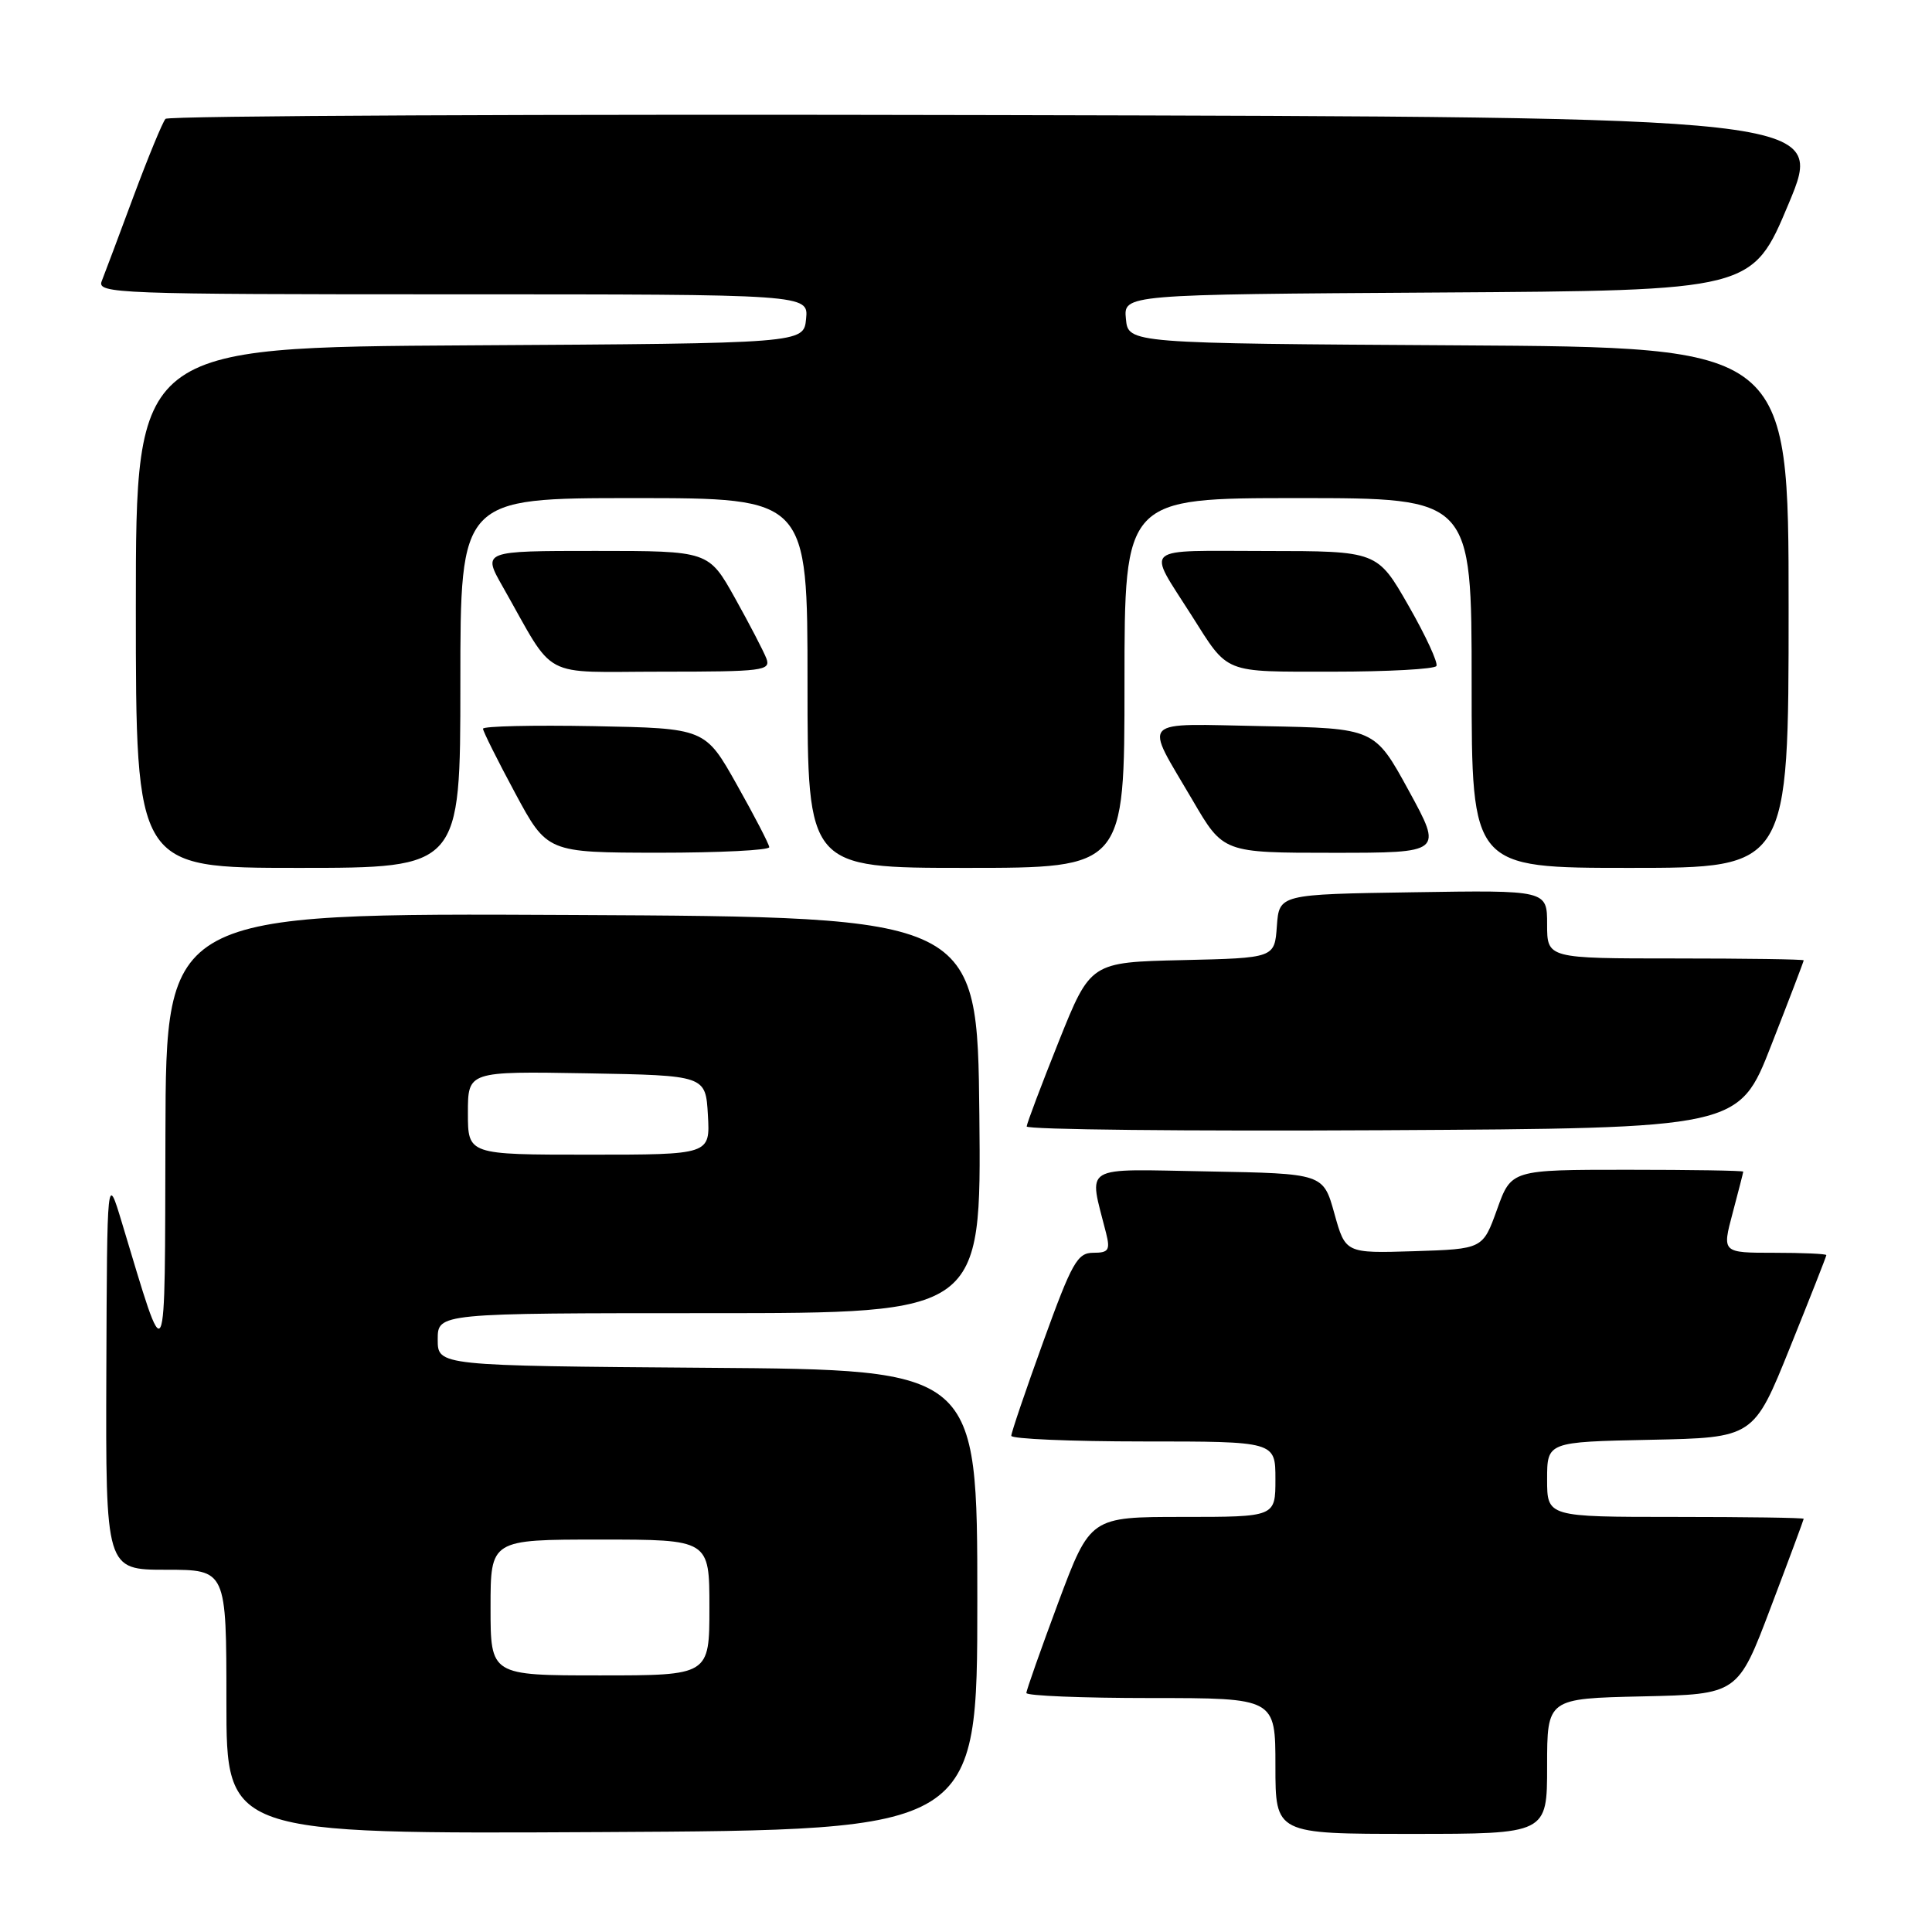 <?xml version="1.0" encoding="UTF-8" standalone="no"?>
<!DOCTYPE svg PUBLIC "-//W3C//DTD SVG 1.1//EN" "http://www.w3.org/Graphics/SVG/1.1/DTD/svg11.dtd" >
<svg xmlns="http://www.w3.org/2000/svg" xmlns:xlink="http://www.w3.org/1999/xlink" version="1.1" viewBox="0 0 256 256">
 <g >
 <path fill="currentColor"
d=" M 129.50 212.00 C 129.50 181.50 129.50 181.50 93.75 181.24 C 58.00 180.97 58.00 180.97 58.00 177.49 C 58.00 174.00 58.00 174.00 94.02 174.00 C 130.03 174.00 130.03 174.00 129.77 147.75 C 129.50 121.50 129.50 121.50 75.75 121.24 C 22.00 120.98 22.00 120.98 21.92 150.24 C 21.83 182.77 22.20 182.03 16.15 162.00 C 14.19 155.50 14.19 155.50 14.09 181.75 C 14.00 208.00 14.00 208.00 22.00 208.00 C 30.00 208.00 30.00 208.00 30.00 225.51 C 30.00 243.02 30.00 243.02 79.75 242.76 C 129.50 242.50 129.50 242.50 129.50 212.00 Z  M 205.00 234.03 C 205.00 225.06 205.00 225.06 217.64 224.78 C 230.28 224.50 230.28 224.50 234.63 213.00 C 237.03 206.68 238.99 201.39 239.00 201.25 C 239.00 201.11 231.35 201.00 222.00 201.00 C 205.00 201.00 205.00 201.00 205.00 196.03 C 205.00 191.06 205.00 191.06 218.68 190.78 C 232.37 190.50 232.37 190.50 237.18 178.56 C 239.83 171.99 242.00 166.48 242.00 166.31 C 242.00 166.14 238.89 166.00 235.09 166.00 C 228.18 166.00 228.18 166.00 229.58 160.75 C 230.35 157.86 230.98 155.39 230.99 155.25 C 230.99 155.11 224.08 155.00 215.63 155.00 C 200.25 155.00 200.25 155.00 198.37 160.25 C 196.48 165.50 196.48 165.50 187.38 165.79 C 178.28 166.07 178.28 166.07 176.81 160.79 C 175.34 155.50 175.34 155.50 160.04 155.22 C 143.03 154.92 144.25 154.18 146.56 163.38 C 147.13 165.65 146.90 166.00 144.86 166.00 C 142.76 166.00 142.04 167.28 138.25 177.75 C 135.91 184.21 134.00 189.84 134.00 190.25 C 134.00 190.66 141.88 191.00 151.50 191.00 C 169.00 191.00 169.00 191.00 169.00 196.00 C 169.00 201.00 169.00 201.00 156.73 201.00 C 144.47 201.00 144.47 201.00 140.23 212.33 C 137.91 218.57 136.00 223.97 136.00 224.33 C 136.00 224.70 143.43 225.00 152.50 225.00 C 169.00 225.00 169.00 225.00 169.00 234.00 C 169.00 243.00 169.00 243.00 187.00 243.00 C 205.00 243.00 205.00 243.00 205.00 234.03 Z  M 234.70 138.50 C 237.07 132.45 239.00 127.39 239.00 127.25 C 239.00 127.11 231.35 127.00 222.00 127.00 C 205.00 127.00 205.00 127.00 205.00 122.48 C 205.00 117.95 205.00 117.95 187.25 118.23 C 169.50 118.50 169.50 118.50 169.19 122.72 C 168.89 126.94 168.89 126.94 156.69 127.22 C 144.50 127.50 144.50 127.50 140.29 138.00 C 137.98 143.78 136.07 148.84 136.04 149.26 C 136.02 149.68 157.24 149.90 183.21 149.76 C 230.41 149.50 230.41 149.50 234.70 138.50 Z  M 61.00 90.50 C 61.00 66.00 61.00 66.00 84.00 66.00 C 107.00 66.00 107.00 66.00 107.00 90.50 C 107.00 115.00 107.00 115.00 128.00 115.00 C 149.00 115.00 149.00 115.00 149.00 90.50 C 149.00 66.00 149.00 66.00 172.00 66.00 C 195.00 66.00 195.00 66.00 195.00 90.50 C 195.00 115.00 195.00 115.00 216.00 115.00 C 237.00 115.00 237.00 115.00 237.00 80.51 C 237.00 46.02 237.00 46.02 193.25 45.76 C 149.50 45.50 149.50 45.50 149.19 42.26 C 148.87 39.02 148.87 39.02 190.53 38.76 C 232.19 38.50 232.19 38.50 237.00 27.00 C 241.81 15.50 241.81 15.50 132.21 15.25 C 71.93 15.11 22.30 15.33 21.93 15.75 C 21.55 16.16 19.65 20.77 17.70 26.00 C 15.76 31.23 13.86 36.29 13.48 37.25 C 12.82 38.90 15.44 39.00 59.96 39.00 C 107.13 39.00 107.13 39.00 106.81 42.25 C 106.50 45.50 106.50 45.50 62.25 45.76 C 18.00 46.02 18.00 46.02 18.00 80.51 C 18.00 115.00 18.00 115.00 39.50 115.00 C 61.00 115.00 61.00 115.00 61.00 90.50 Z  M 101.93 112.25 C 101.90 111.84 99.97 108.12 97.65 104.00 C 93.44 96.50 93.44 96.50 78.72 96.22 C 70.62 96.07 64.00 96.22 64.00 96.56 C 64.00 96.89 65.91 100.72 68.25 105.07 C 72.50 112.97 72.50 112.97 87.25 112.99 C 95.36 112.99 101.97 112.66 101.93 112.25 Z  M 186.66 104.75 C 182.15 96.50 182.15 96.50 167.46 96.22 C 150.64 95.91 151.55 94.96 158.04 106.06 C 162.09 113.00 162.09 113.00 176.63 113.00 C 191.17 113.00 191.17 113.00 186.66 104.75 Z  M 101.55 87.25 C 101.18 86.29 99.31 82.69 97.39 79.25 C 93.90 73.00 93.90 73.00 78.91 73.00 C 63.92 73.00 63.92 73.00 66.62 77.75 C 73.74 90.28 71.34 89.00 87.69 89.00 C 101.11 89.00 102.16 88.87 101.55 87.25 Z  M 190.33 88.25 C 190.58 87.84 188.92 84.24 186.64 80.26 C 182.50 73.02 182.50 73.02 167.71 73.01 C 150.99 73.00 151.95 72.18 157.86 81.50 C 162.85 89.37 161.92 89.00 176.60 89.00 C 183.90 89.00 190.08 88.66 190.33 88.25 Z  M 65.00 213.00 C 65.00 204.00 65.00 204.00 79.50 204.00 C 94.00 204.00 94.00 204.00 94.00 213.00 C 94.00 222.00 94.00 222.00 79.50 222.00 C 65.00 222.00 65.00 222.00 65.00 213.00 Z  M 62.00 147.47 C 62.00 141.95 62.00 141.95 77.75 142.22 C 93.50 142.50 93.50 142.50 93.80 147.75 C 94.10 153.00 94.10 153.00 78.05 153.00 C 62.00 153.00 62.00 153.00 62.00 147.47 Z "/>
</g>
</svg>
